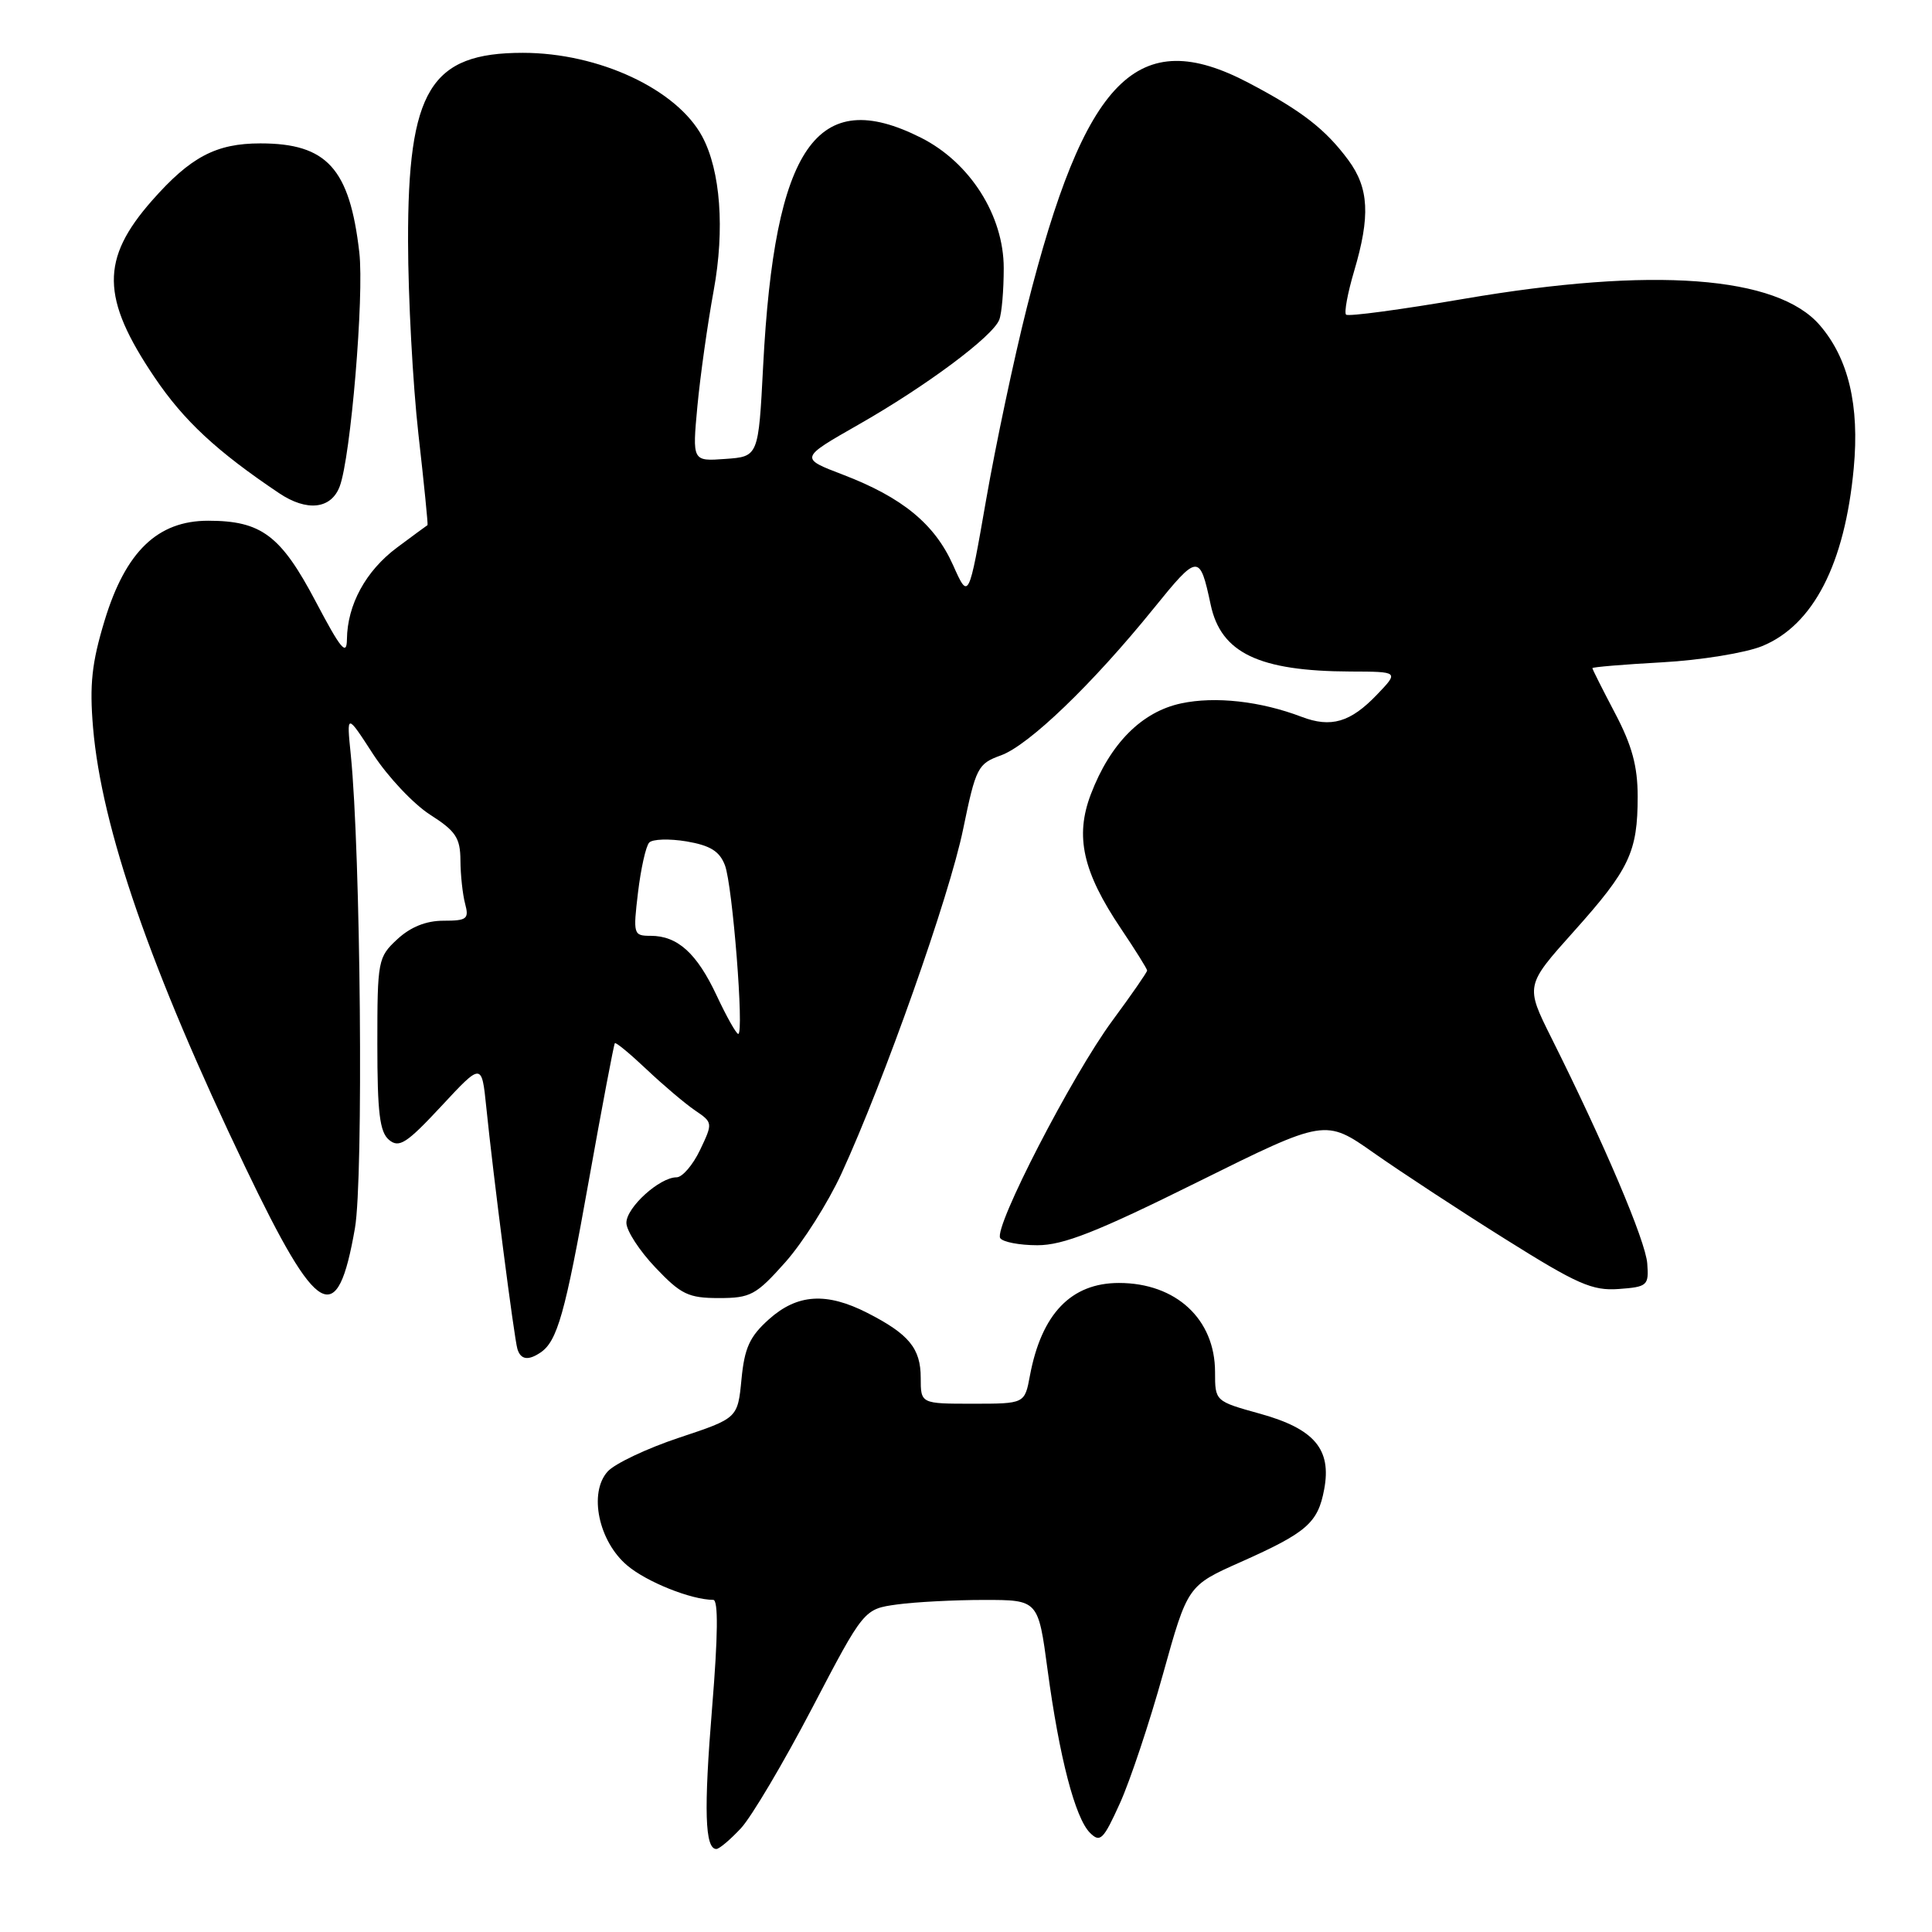 <?xml version="1.0" encoding="UTF-8" standalone="no"?>
<!DOCTYPE svg PUBLIC "-//W3C//DTD SVG 1.1//EN" "http://www.w3.org/Graphics/SVG/1.1/DTD/svg11.dtd" >
<svg xmlns="http://www.w3.org/2000/svg" xmlns:xlink="http://www.w3.org/1999/xlink" version="1.1" viewBox="0 0 256 256">
 <g >
 <path fill="currentColor"
d=" M 98.18 242.25 C 99.58 240.74 103.82 233.58 107.60 226.35 C 114.47 213.21 114.47 213.21 118.87 212.60 C 121.30 212.27 126.49 212.00 130.42 212.00 C 137.57 212.00 137.57 212.00 138.81 221.27 C 140.37 232.86 142.46 240.88 144.42 242.85 C 145.78 244.21 146.20 243.79 148.40 238.93 C 149.75 235.95 152.32 228.24 154.11 221.80 C 157.37 210.10 157.37 210.10 164.44 206.96 C 173.16 203.07 174.63 201.80 175.46 197.35 C 176.46 192.04 174.17 189.33 166.98 187.33 C 161.00 185.67 161.00 185.67 161.00 181.80 C 161.00 174.80 155.83 170.00 148.27 170.00 C 141.93 170.00 138.01 174.08 136.47 182.28 C 135.78 186.00 135.78 186.00 128.89 186.00 C 122.00 186.00 122.00 186.00 122.00 182.57 C 122.00 178.67 120.44 176.78 114.94 173.97 C 109.51 171.20 105.65 171.45 101.89 174.81 C 99.34 177.09 98.65 178.59 98.25 182.77 C 97.75 187.92 97.75 187.92 89.99 190.50 C 85.72 191.92 81.46 193.94 80.52 194.98 C 77.97 197.80 79.31 204.24 83.12 207.44 C 85.71 209.63 91.60 211.98 94.51 211.99 C 95.19 212.00 95.14 216.72 94.36 226.25 C 93.24 239.90 93.40 245.00 94.92 245.00 C 95.31 245.00 96.77 243.76 98.18 242.25 Z  M 71.60 179.23 C 73.84 177.74 74.88 174.08 78.01 156.50 C 79.78 146.60 81.34 138.38 81.47 138.23 C 81.61 138.07 83.51 139.65 85.71 141.73 C 87.90 143.80 90.77 146.23 92.09 147.13 C 94.46 148.74 94.47 148.79 92.76 152.38 C 91.81 154.37 90.41 156.00 89.65 156.00 C 87.40 156.00 83.00 159.99 83.00 162.03 C 83.00 163.07 84.73 165.73 86.85 167.96 C 90.24 171.53 91.22 172.00 95.26 172.00 C 99.45 172.00 100.18 171.61 104.06 167.25 C 106.38 164.64 109.73 159.35 111.50 155.50 C 117.16 143.19 125.80 118.76 127.62 109.87 C 129.31 101.68 129.56 101.20 132.63 100.09 C 136.33 98.75 144.76 90.64 152.86 80.63 C 158.76 73.34 158.97 73.33 160.42 80.12 C 161.78 86.53 166.81 88.93 178.94 88.98 C 185.37 89.00 185.37 89.00 182.46 92.04 C 178.94 95.72 176.37 96.47 172.46 94.98 C 167.03 92.91 161.02 92.24 156.52 93.20 C 151.29 94.31 147.11 98.51 144.54 105.25 C 142.42 110.82 143.47 115.52 148.52 123.03 C 150.43 125.87 152.00 128.38 152.00 128.60 C 152.00 128.82 149.93 131.81 147.39 135.25 C 142.06 142.47 131.66 162.63 132.53 164.05 C 132.85 164.57 135.07 165.00 137.46 165.00 C 140.89 165.00 145.34 163.25 158.70 156.62 C 175.60 148.24 175.60 148.24 182.05 152.78 C 185.60 155.27 193.44 160.42 199.48 164.20 C 209.01 170.18 210.99 171.05 214.48 170.80 C 218.30 170.52 218.49 170.34 218.27 167.42 C 218.05 164.43 212.59 151.58 205.58 137.55 C 202.11 130.60 202.11 130.60 208.53 123.43 C 215.92 115.18 217.00 112.89 217.00 105.54 C 217.00 101.54 216.25 98.77 214.00 94.50 C 212.35 91.36 211.00 88.68 211.00 88.53 C 211.00 88.39 215.16 88.04 220.25 87.76 C 225.34 87.48 231.30 86.51 233.50 85.61 C 240.28 82.83 244.45 74.72 245.63 62.04 C 246.41 53.72 244.93 47.50 241.14 43.10 C 235.51 36.54 219.01 35.32 194.02 39.59 C 185.68 41.02 178.63 41.97 178.36 41.69 C 178.09 41.42 178.57 38.82 179.43 35.92 C 181.59 28.63 181.40 24.93 178.66 21.21 C 175.63 17.12 172.49 14.68 165.47 10.99 C 150.71 3.22 143.76 10.26 136.06 40.76 C 134.36 47.50 131.93 58.97 130.66 66.26 C 128.35 79.50 128.35 79.50 126.29 74.89 C 123.86 69.44 119.57 65.91 111.70 62.90 C 105.96 60.71 105.96 60.71 113.73 56.28 C 122.72 51.16 131.57 44.57 132.41 42.36 C 132.74 41.52 133.00 38.45 133.00 35.53 C 133.00 28.56 128.54 21.53 122.04 18.25 C 108.23 11.29 102.63 19.39 101.12 48.50 C 100.50 60.50 100.50 60.50 96.11 60.81 C 91.73 61.13 91.73 61.13 92.41 53.81 C 92.79 49.79 93.76 42.89 94.57 38.48 C 96.05 30.38 95.47 22.62 93.06 18.11 C 89.70 11.83 79.36 7.00 69.27 7.00 C 57.03 7.00 54.03 11.93 54.07 32.00 C 54.08 39.42 54.70 50.90 55.44 57.50 C 56.19 64.10 56.73 69.54 56.65 69.58 C 56.57 69.62 54.75 70.96 52.60 72.56 C 48.47 75.64 46.02 80.13 45.97 84.72 C 45.94 86.97 45.16 86.02 41.83 79.70 C 37.21 70.94 34.63 69.00 27.58 69.00 C 20.88 69.00 16.64 73.08 13.86 82.23 C 12.16 87.83 11.85 90.71 12.33 96.41 C 13.46 109.71 19.95 128.47 32.50 154.65 C 42.13 174.75 44.69 176.18 47.03 162.75 C 48.18 156.17 47.79 112.99 46.48 100.00 C 45.92 94.50 45.92 94.50 49.45 99.95 C 51.40 102.94 54.79 106.54 56.99 107.95 C 60.39 110.12 60.99 111.02 61.01 114.00 C 61.02 115.92 61.30 118.51 61.63 119.75 C 62.17 121.77 61.87 122.00 58.76 122.00 C 56.46 122.00 54.40 122.83 52.65 124.45 C 50.08 126.83 50.00 127.26 50.00 138.33 C 50.00 147.45 50.31 150.02 51.56 151.05 C 52.89 152.15 53.89 151.50 58.47 146.58 C 63.83 140.81 63.83 140.81 64.43 146.66 C 65.33 155.57 68.13 177.34 68.56 178.75 C 68.99 180.16 69.98 180.32 71.60 179.23 Z  M 45.01 64.46 C 46.47 60.62 48.27 39.18 47.61 33.44 C 46.33 22.32 43.32 19.00 34.50 19.00 C 28.63 19.00 25.24 20.79 20.14 26.58 C 13.31 34.34 13.38 39.49 20.48 50.00 C 24.37 55.76 28.72 59.80 36.97 65.34 C 40.66 67.82 43.87 67.47 45.01 64.46 Z  M 94.96 131.91 C 92.33 126.30 89.78 124.00 86.21 124.00 C 83.93 124.00 83.88 123.81 84.54 118.25 C 84.92 115.09 85.58 112.12 86.02 111.65 C 86.45 111.18 88.68 111.11 90.97 111.49 C 94.12 112.03 95.35 112.79 96.06 114.66 C 97.07 117.31 98.62 137.00 97.82 137.00 C 97.56 137.00 96.27 134.71 94.96 131.91 Z "/>
</g>
</svg>
